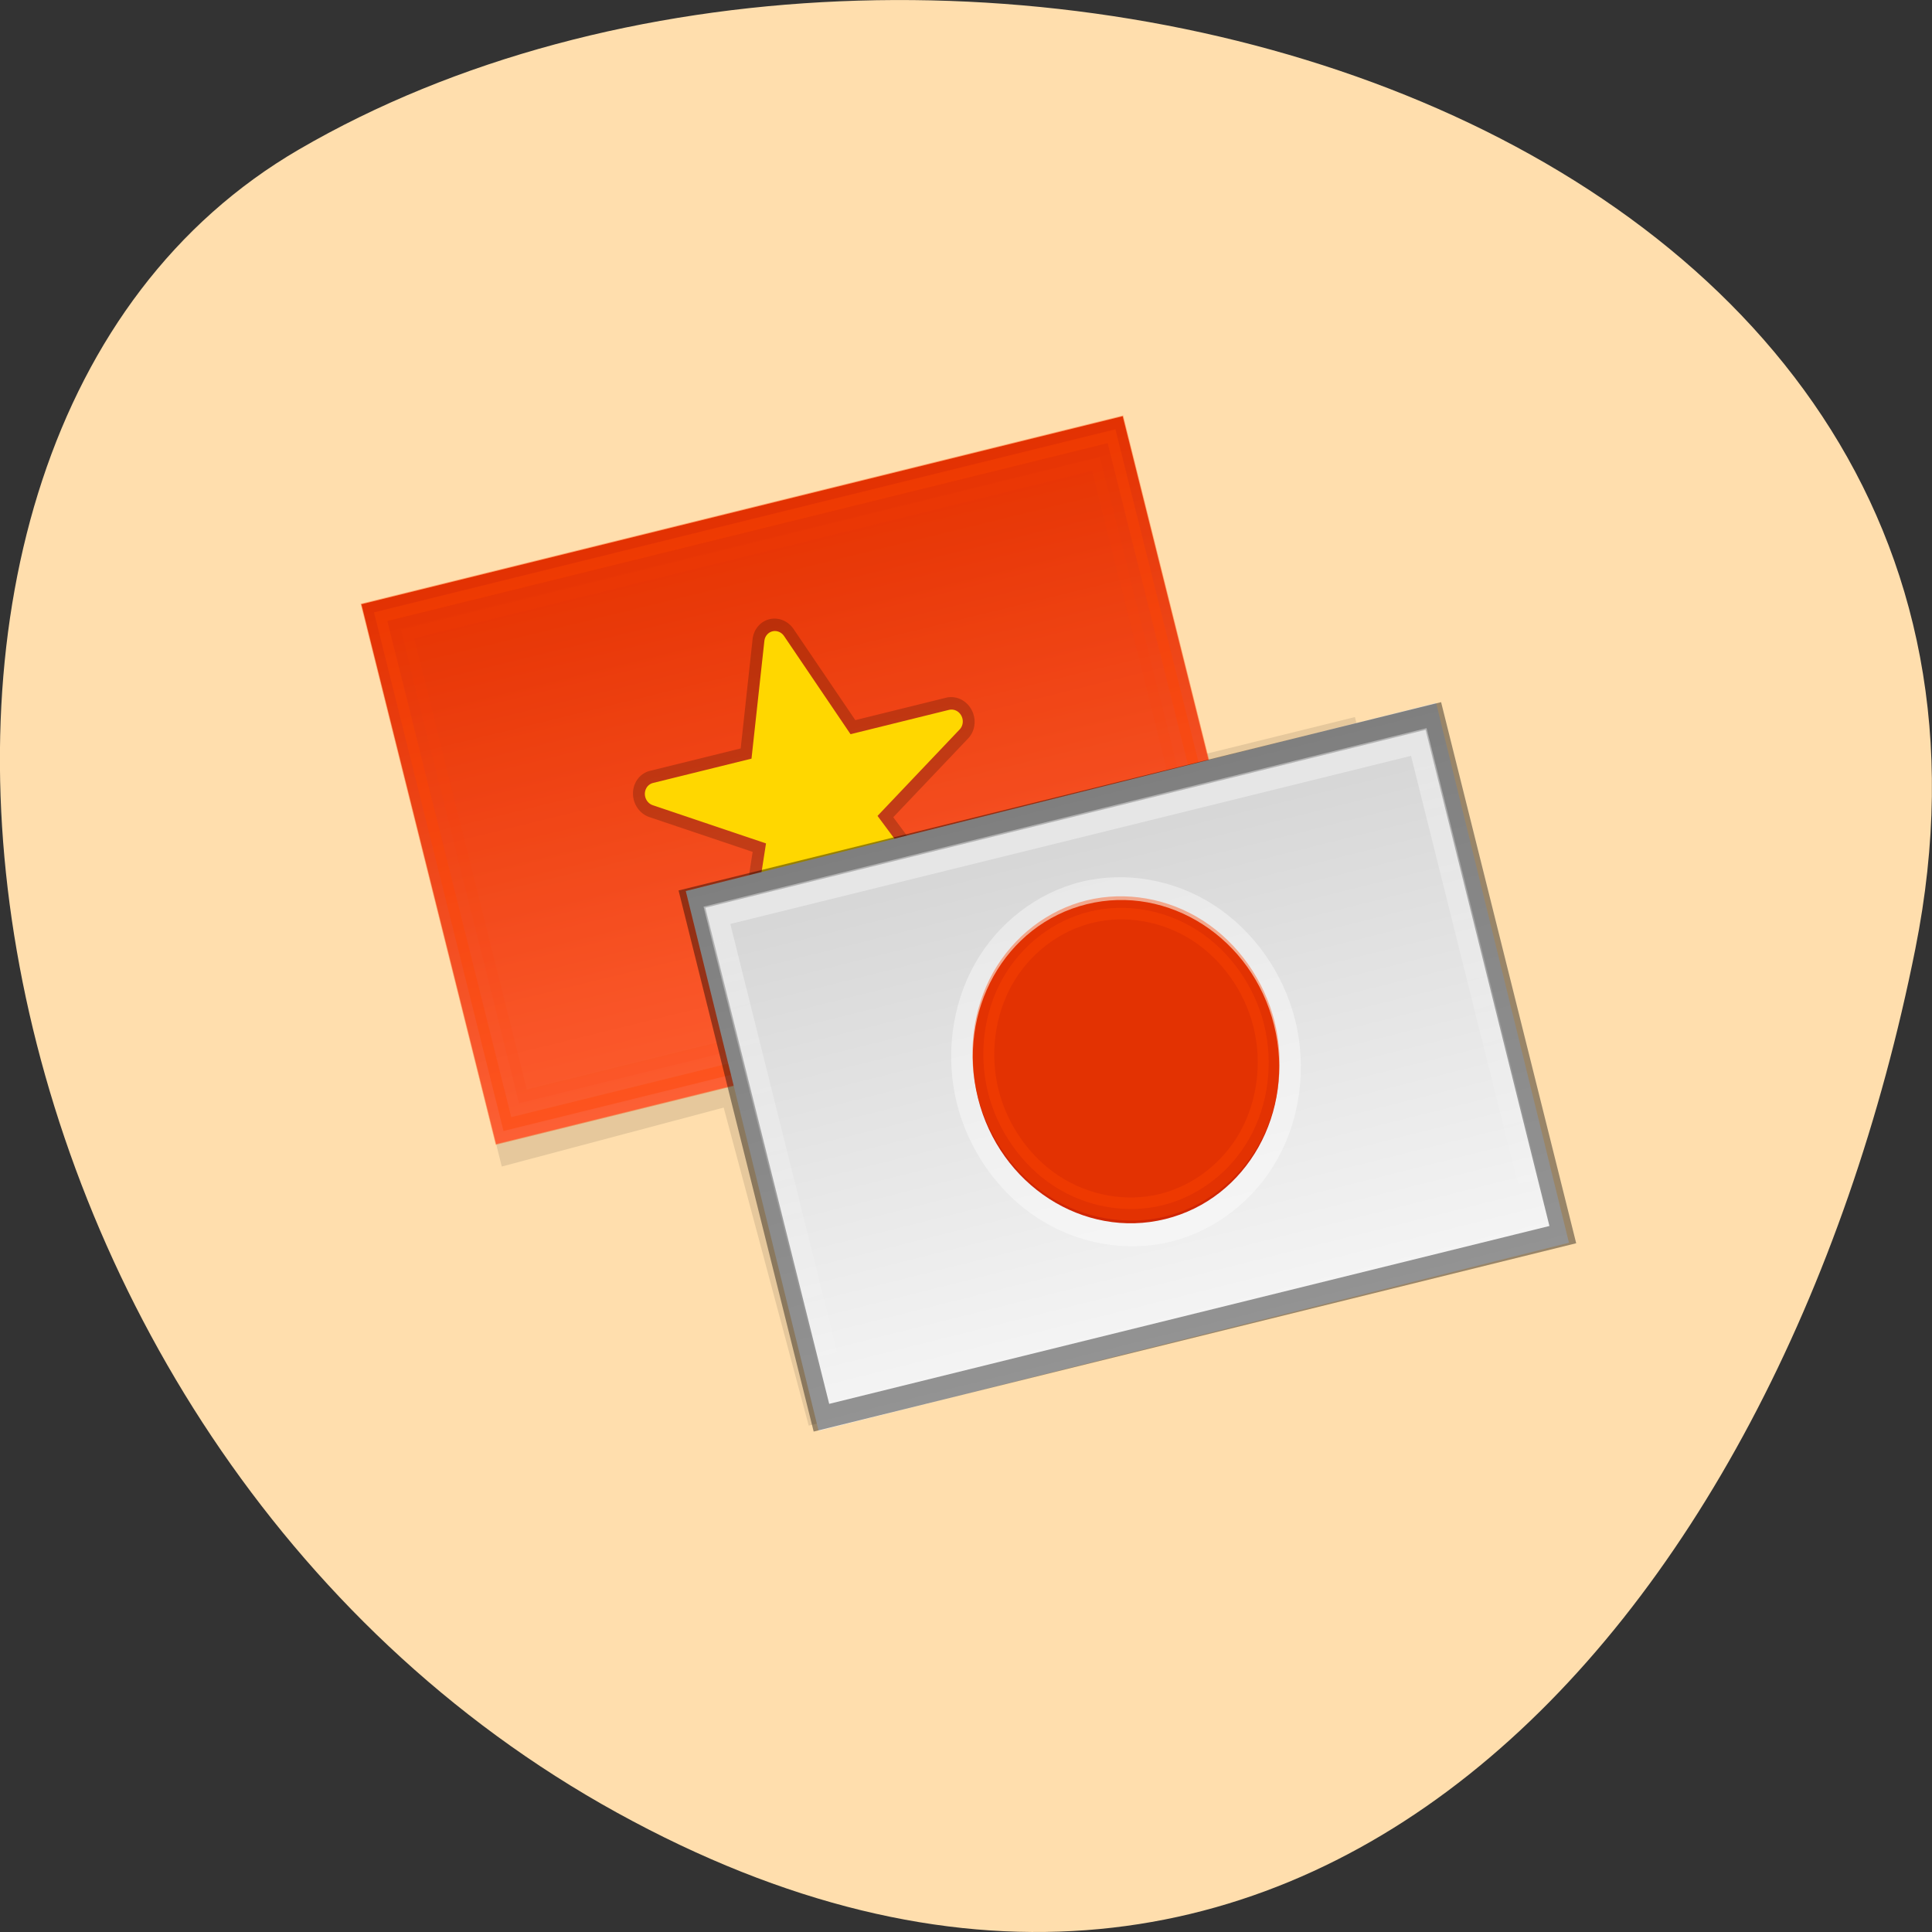 <svg xmlns="http://www.w3.org/2000/svg" viewBox="0 0 256 256"><rect x="0" y="0" width="256" height="256" fill="#333333" stroke="none"/><defs><linearGradient gradientUnits="userSpaceOnUse" y1="20" y2="42" x2="0" id="0"><stop stop-color="#fff"/><stop offset="1" stop-color="#fff" stop-opacity="0"/></linearGradient><linearGradient gradientUnits="userSpaceOnUse" y1="5" x1="45" y2="29.03" x2="45.03" id="1"><stop stop-color="#d02604"/><stop offset="1" stop-color="#fb7257"/></linearGradient><linearGradient id="2" gradientUnits="userSpaceOnUse" y1="19" x2="0" y2="43" gradientTransform="matrix(0.986 0.003 0.004 0.999 -3.814 1.261)"><stop stop-color="#d4d4d4"/><stop offset="1" stop-color="#f5f5f5"/></linearGradient></defs><path d="m 253.79 125.74 c 22.351 -111.92 -130.95 -154.42 -214.2 -105.92 c -66.33 38.644 -47.37 171.02 42.17 220.37 89.54 49.35 154.09 -24.617 172.03 -114.45 z" fill="#ffdead" color="#000"/><g transform="matrix(-2.802 0.692 0.744 2.98 170.26 34.03)"><g fill-rule="evenodd"><path d="m 9 6 v 14 h -7 v 24 l 32.21 0.027 l 0.251 -14.2 l 10.54 0.173 v -24 z" opacity="0.1"/><path d="m 9 5 h 36 v 24 h -36 z" fill="url(#1)"/></g><g fill="#ff4500" stroke="#ff4500"><path d="m 9.469 5.469 v 23.06 h 35.06 v -23.06 h -35.06 z" opacity="0.4"/><path d="m 10.469 6.469 v 21.06 h 33.06 v -21.06 h -33.06 z" opacity="0.1"/></g><g stroke-linejoin="round" stroke-linecap="round"><path d="m 26.99 9.846 a 1.04 1.04 0 0 0 -0.965 0.662 l -1.736 4.453 h -4.289 a 1.04 1.04 0 0 0 -0.535 1.932 l 4.213 2.527 l -1.574 3.561 a 1.04 1.04 0 0 0 1.299 1.4 l 3.6 -1.279 l 3.621 1.268 a 1.04 1.04 0 0 0 1.293 -1.406 l -1.59 -3.547 l 4.209 -2.523 A 1.04 1.04 0 0 0 34 14.961 h -4.291 l -1.746 -4.455 A 1.04 1.04 0 0 0 26.99 9.846 z" opacity="0.2"/><path d="M 23.055,23.4 25,19 20,16 25,16 26.993,10.884 29,16 l 5,0 -5,3 1.966,4.388 L 27,22 z" fill="#ffd700" stroke="#ffd700"/></g><path d="m -1.773 20.251 l 35.514 0.113 l 0.086 23.98 l -35.514 -0.113 z" fill="url(#2)" fill-rule="evenodd"/><g transform="translate(-3.973 1.298)" fill="none"><path d="m 2.469 19.469 v 23.06 h 35.06 v -23.06 h -35.06 z" opacity="0.4" stroke="#000"/><path d="m 3.406 20.406 v 21.19 h 33.19 v -21.19 h -33.19 z" opacity="0.4" stroke="url(#0)"/></g><g stroke-linejoin="round" stroke-linecap="round"><path d="m 16.03 24.07 c -2.094 0 -4.174 0.863 -5.654 2.344 -1.48 1.48 -2.344 3.561 -2.344 5.654 0 2.094 0.863 4.174 2.344 5.654 1.48 1.48 3.561 2.344 5.654 2.344 2.094 0 4.174 -0.863 5.654 -2.344 1.48 -1.48 2.344 -3.561 2.344 -5.654 0 -2.094 -0.863 -4.174 -2.344 -5.654 -1.48 -1.48 -3.561 -2.344 -5.654 -2.344 z" opacity="0.4" fill="#fff"/><circle cy="31" cx="20" r="7" transform="translate(-3.971 1.064)" fill="#d02604"/><path d="m 15.993 25.403 c -1.709 0 -3.407 0.704 -4.615 1.912 -1.208 1.208 -1.912 2.906 -1.912 4.615 0 1.709 0.704 3.407 1.912 4.615 1.208 1.208 2.906 1.912 4.615 1.912 1.709 0 3.407 -0.704 4.615 -1.912 1.208 -1.208 1.912 -2.906 1.912 -4.615 0 -1.709 -0.704 -3.407 -1.912 -4.615 -1.208 -1.208 -2.906 -1.912 -4.615 -1.912 z" opacity="0.4" fill="#ff4500" stroke="#ff4500"/></g></g></svg>